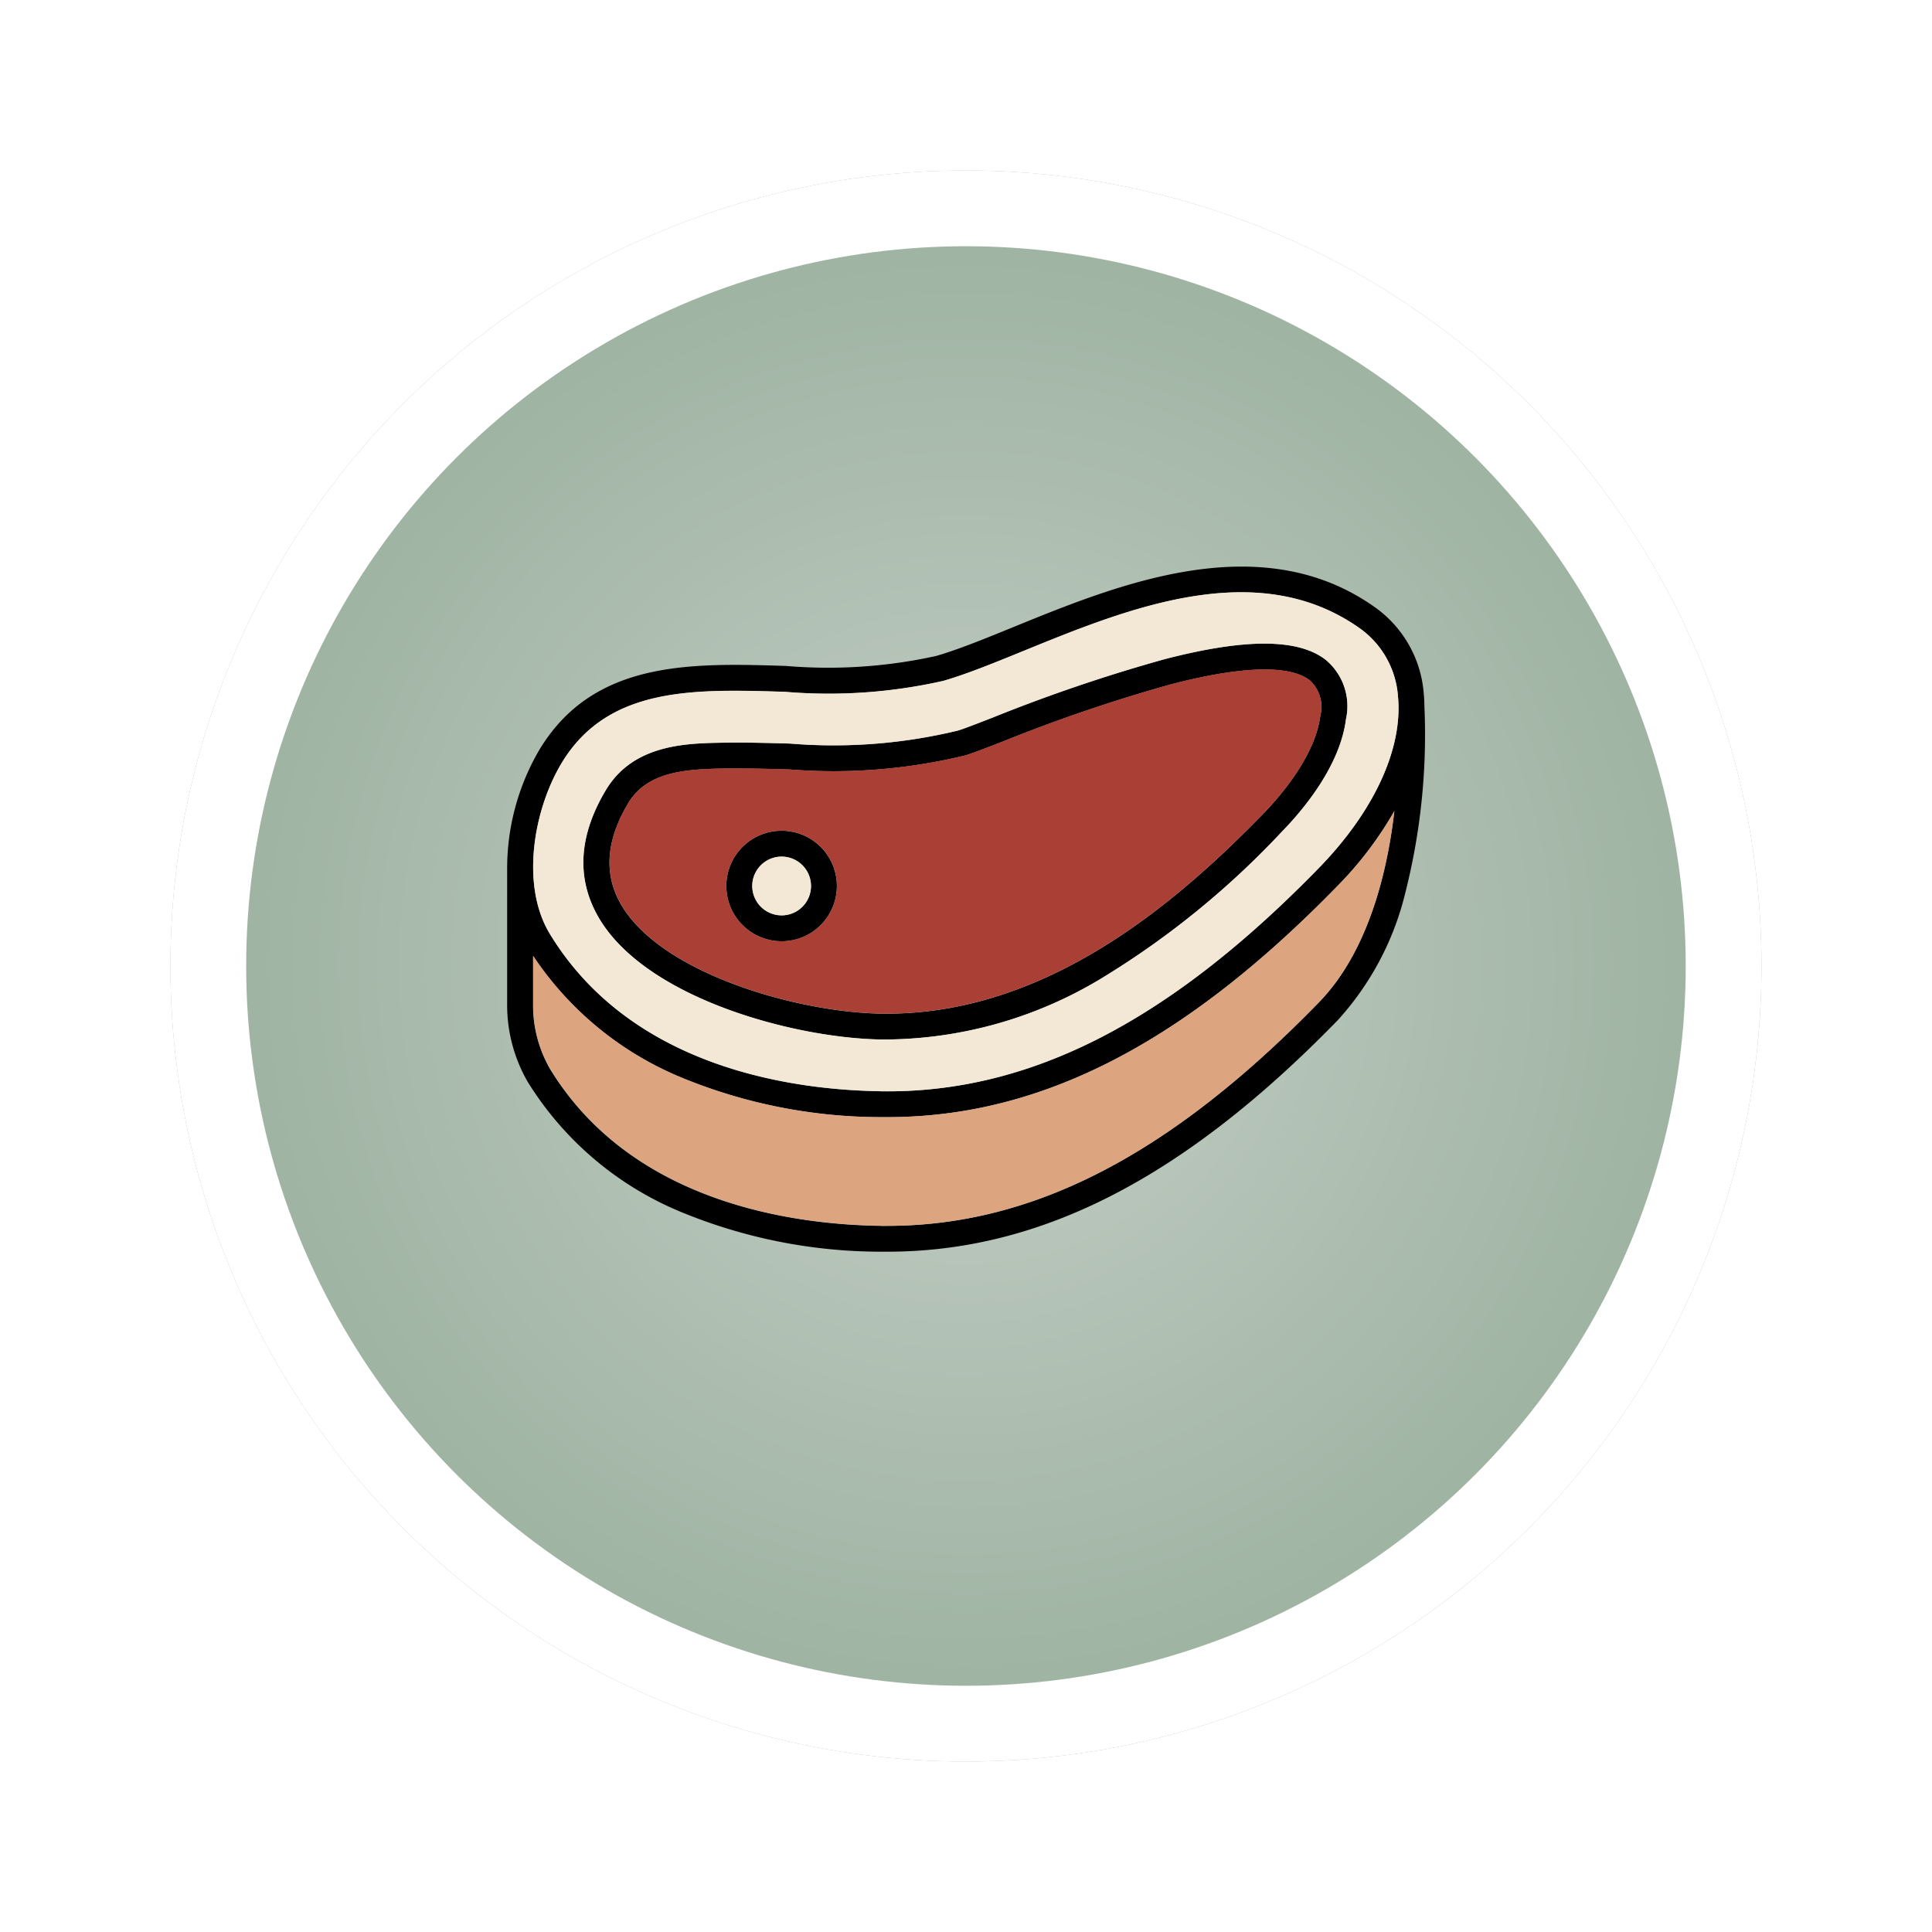 <svg xmlns="http://www.w3.org/2000/svg" xmlns:xlink="http://www.w3.org/1999/xlink" width="102" height="102" viewBox="0 0 102 102">
  <defs>
    <radialGradient id="radial-gradient" cx="0.5" cy="0.5" r="0.5" gradientUnits="objectBoundingBox">
      <stop offset="0" stop-color="#c6cfc8"/>
      <stop offset="1" stop-color="#9bb19f"/>
    </radialGradient>
    <filter id="Elipse_11490" x="0" y="0" width="102" height="102" filterUnits="userSpaceOnUse">
      <feOffset dy="3" input="SourceAlpha"/>
      <feGaussianBlur stdDeviation="3" result="blur"/>
      <feFlood flood-opacity="0.161"/>
      <feComposite operator="in" in2="blur"/>
      <feComposite in="SourceGraphic"/>
    </filter>
  </defs>
  <g id="Grupo_1099165" data-name="Grupo 1099165" transform="translate(-1209.333 -435)">
    <g transform="matrix(1, 0, 0, 1, 1209.33, 435)" filter="url(#Elipse_11490)">
      <g id="Elipse_11490-2" data-name="Elipse 11490" transform="translate(9 6)" stroke="#fff" stroke-width="4" fill="url(#radial-gradient)">
        <circle cx="42" cy="42" r="42" stroke="none"/>
        <circle cx="42" cy="42" r="40" fill="none"/>
      </g>
    </g>
    <g id="carne_1_" data-name="carne (1)" transform="translate(1228.108 394.095)">
      <path id="Trazado_873076" data-name="Trazado 873076" d="M27.754,95.784l.312,0A22.286,22.286,0,0,0,39.475,92.5,45.073,45.073,0,0,0,48.9,84.815c1.13-1.158,3.072-3.47,3.386-5.946a3.182,3.182,0,0,0-1.067-3.125c-1.447-1.132-4.227-1.145-8.5-.04a85.815,85.815,0,0,0-9.054,3.075c-.878.34-1.571.608-1.872.7a27.952,27.952,0,0,1-8.848.686c-1.109-.032-2.255-.064-3.407-.048-2.055.027-4.871.064-6.334,2.513-1.415,2.369-1.56,4.6-.432,6.617C15.2,93.589,23.146,95.716,27.754,95.784ZM14.38,83.326c.991-1.658,2.931-1.817,5.179-1.847q.3,0,.608,0c.922,0,1.844.026,2.741.052a29.417,29.417,0,0,0,9.267-.739c.359-.1,1.041-.368,1.986-.734a84.666,84.666,0,0,1,8.9-3.026c4.706-1.218,6.574-.785,7.313-.207A1.9,1.9,0,0,1,50.93,78.7c-.274,2.159-2.2,4.33-3.008,5.164h0c-4.426,4.546-11.282,10.558-19.872,10.558l-.275,0c-4.459-.066-11.738-2.133-13.807-5.841-.873-1.565-.734-3.331.412-5.25Zm42.047-5.1h0c0-.22-.011-.437-.031-.652A6.163,6.163,0,0,0,53.8,72.955c-6.03-4.268-13.562-1.193-19.061,1.051-1.5.613-2.919,1.191-4.087,1.53a26.436,26.436,0,0,1-7.932.527c-5.007-.155-10.183-.316-13.037,4.458A12.4,12.4,0,0,0,8,86.757v7.119A8.117,8.117,0,0,0,9.09,98.029a17.271,17.271,0,0,0,8.124,6.876,27.662,27.662,0,0,0,10.481,2.083c.127,0,.252,0,.379,0,8.1,0,15.662-3.889,23.767-12.21A15.352,15.352,0,0,0,55.428,88a33.908,33.908,0,0,0,1-9.769Zm-45.57,3c1.986-3.322,5.372-3.848,9.163-3.848.869,0,1.759.028,2.658.056a27.411,27.411,0,0,0,8.355-.58c1.237-.359,2.688-.951,4.223-1.577,5.5-2.244,12.337-5.036,17.754-1.2A4.834,4.834,0,0,1,55.034,77.7c.252,2.753-1.269,6.043-4.173,9.026C42.91,94.888,35.553,98.638,27.716,98.519c-4.674-.07-13.157-1.242-17.457-8.3-1.565-2.568-.859-6.55.6-8.993Zm40,12.6c-7.831,8.04-15.083,11.8-22.791,11.8l-.355,0c-4.674-.068-13.156-1.237-17.458-8.3a6.752,6.752,0,0,1-.886-3.448v-2.5A17.364,17.364,0,0,0,17.214,97.8a27.692,27.692,0,0,0,10.481,2.085c.127,0,.253,0,.379,0,8.1,0,15.661-3.889,23.766-12.21a19.138,19.138,0,0,0,3-3.954c-.517,4.447-1.879,7.944-3.981,10.1ZM22.492,90.6a2.918,2.918,0,1,0-2.92-2.92A2.922,2.922,0,0,0,22.492,90.6Zm0-4.47a1.551,1.551,0,1,1-1.552,1.55A1.551,1.551,0,0,1,22.492,86.13Z" transform="translate(0 0)"/>
      <path id="Trazado_873077" data-name="Trazado 873077" d="M40.355,224.855l.355,0c7.708,0,14.959-3.757,22.791-11.8,2.1-2.158,3.463-5.655,3.981-10.1a19.139,19.139,0,0,1-3,3.954c-8.105,8.322-15.669,12.21-23.766,12.21l-.379,0a27.691,27.691,0,0,1-10.481-2.085,17.363,17.363,0,0,1-7.842-6.433v2.5a6.753,6.753,0,0,0,.886,3.448c4.3,7.067,12.784,8.236,17.458,8.3Z" transform="translate(-12.639 -119.234)" fill="#dda57f"/>
      <path id="Trazado_873078" data-name="Trazado 873078" d="M40.368,111.015c7.838.119,15.194-3.631,23.145-11.794,2.9-2.983,4.425-6.273,4.173-9.026a4.834,4.834,0,0,0-2.023-3.628c-5.417-3.834-12.258-1.042-17.754,1.2-1.535.627-2.986,1.219-4.223,1.577a27.411,27.411,0,0,1-8.355.58c-.9-.028-1.79-.056-2.658-.056-3.791,0-7.177.526-9.163,3.848-1.458,2.443-2.164,6.426-.6,8.993,4.3,7.061,12.783,8.233,17.457,8.3ZM25.859,95.121c1.463-2.449,4.278-2.486,6.334-2.513,1.152-.016,2.3.017,3.407.048a27.955,27.955,0,0,0,8.848-.686c.3-.087.995-.356,1.872-.7A85.823,85.823,0,0,1,55.373,88.2c4.271-1.106,7.051-1.093,8.5.04a3.183,3.183,0,0,1,1.067,3.125c-.314,2.476-2.256,4.788-3.386,5.946a45.07,45.07,0,0,1-9.426,7.681,22.285,22.285,0,0,1-11.408,3.29l-.312,0c-4.608-.068-12.556-2.195-14.981-6.542-1.128-2.022-.982-4.249.432-6.617Z" transform="translate(-12.653 -12.496)" fill="#f3e8d6"/>
      <path id="Trazado_873079" data-name="Trazado 873079" d="M77.66,144.577l.275,0c8.59,0,15.445-6.012,19.872-10.558h0c.813-.833,2.735-3,3.008-5.164a1.9,1.9,0,0,0-.553-1.876c-.739-.578-2.607-1.011-7.313.207a84.7,84.7,0,0,0-8.9,3.026c-.944.366-1.627.63-1.986.734a29.418,29.418,0,0,1-9.267.739c-.9-.026-1.819-.052-2.741-.052q-.3,0-.608,0c-2.247.029-4.188.189-5.179,1.847-1.146,1.919-1.285,3.685-.412,5.25C65.921,142.444,73.2,144.51,77.66,144.577Zm-5.283-9.655a2.918,2.918,0,1,1-2.92,2.917A2.92,2.92,0,0,1,72.377,134.922Z" transform="translate(-49.885 -50.16)" fill="#aa4035"/>
      <path id="Trazado_873080" data-name="Trazado 873080" d="M142.01,230.689a1.551,1.551,0,1,0-1.552-1.553A1.553,1.553,0,0,0,142.01,230.689Z" transform="translate(-119.518 -141.457)" fill="#f3e8d6"/>
    </g>
  </g>
</svg>
